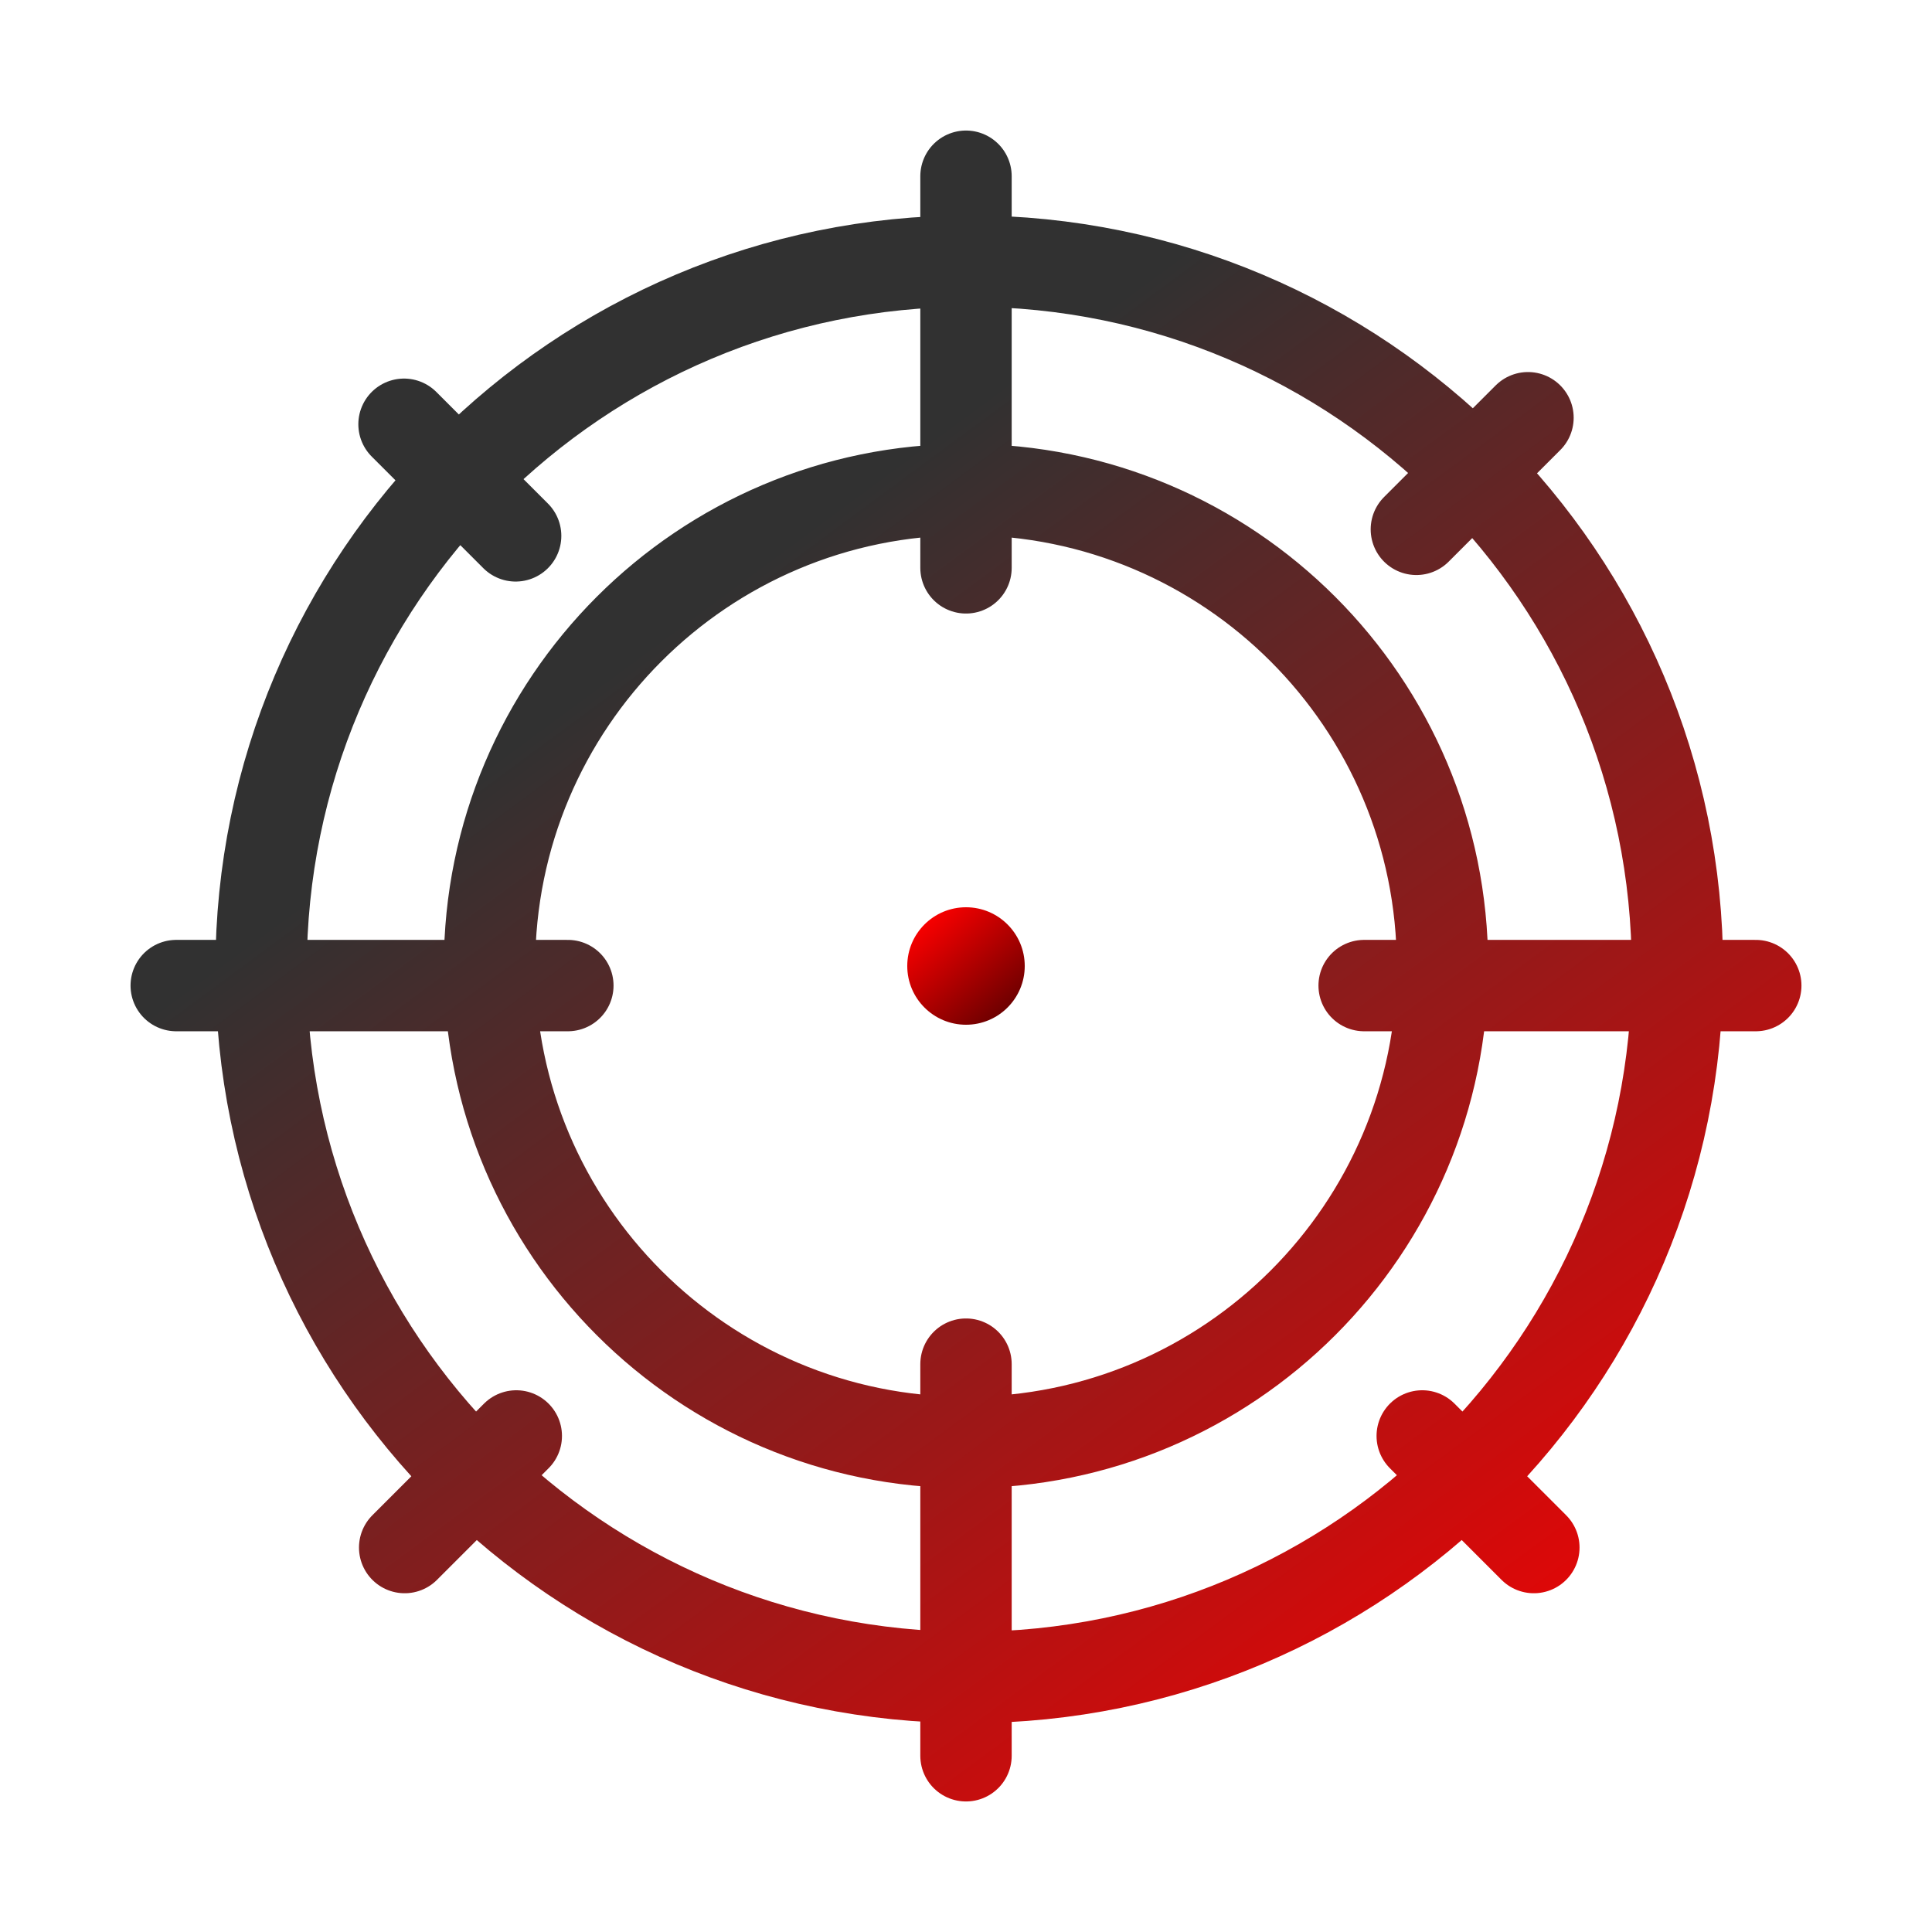 <svg width="296" height="296" viewBox="0 0 296 296" fill="none" xmlns="http://www.w3.org/2000/svg">
<g filter="url(#filter0_d_5_136)">
<path d="M148 258V198M148 76V16M269 140H209M87 140H27M217.899 209L235 226.1M61.9 54L79 71.1M217 70.1L234.101 53M62 226.1L79.1 209M257 137.5C257 197.423 208.423 246 148.5 246C88.577 246 40 197.423 40 137.5C40 77.577 88.577 29 148.5 29C208.423 29 257 77.577 257 137.5ZM221 137C221 177.317 188.317 210 148 210C107.683 210 75 177.317 75 137C75 96.683 107.683 64 148 64C188.317 64 221 96.683 221 137Z" stroke="url(#paint0_linear_5_136)" stroke-width="14" stroke-linecap="round"/>
<circle cx="148" cy="137" r="9" fill="url(#paint1_linear_5_136)"/>
</g>
<defs>
<filter id="filter0_d_5_136" x="0" y="0" width="296" height="296" filterUnits="userSpaceOnUse" color-interpolation-filters="sRGB">
<feFlood flood-opacity="0" result="BackgroundImageFix"/>
<feColorMatrix in="SourceAlpha" type="matrix" values="0 0 0 0 0 0 0 0 0 0 0 0 0 0 0 0 0 0 127 0" result="hardAlpha"/>
<feOffset dy="11"/>
<feGaussianBlur stdDeviation="10"/>
<feComposite in2="hardAlpha" operator="out"/>
<feColorMatrix type="matrix" values="0 0 0 0 0 0 0 0 0 0 0 0 0 0 0 0 0 0 0.25 0"/>
<feBlend mode="normal" in2="BackgroundImageFix" result="effect1_dropShadow_5_136"/>
<feBlend mode="normal" in="SourceGraphic" in2="effect1_dropShadow_5_136" result="shape"/>
</filter>
<linearGradient id="paint0_linear_5_136" x1="128" y1="67" x2="269" y2="258" gradientUnits="userSpaceOnUse">
<stop stop-color="#313131"/>
<stop offset="1" stop-color="#FF0000"/>
</linearGradient>
<linearGradient id="paint1_linear_5_136" x1="161.065" y1="157.032" x2="139" y2="131.484" gradientUnits="userSpaceOnUse">
<stop/>
<stop offset="1" stop-color="#FF0000"/>
</linearGradient>
</defs>
</svg>

